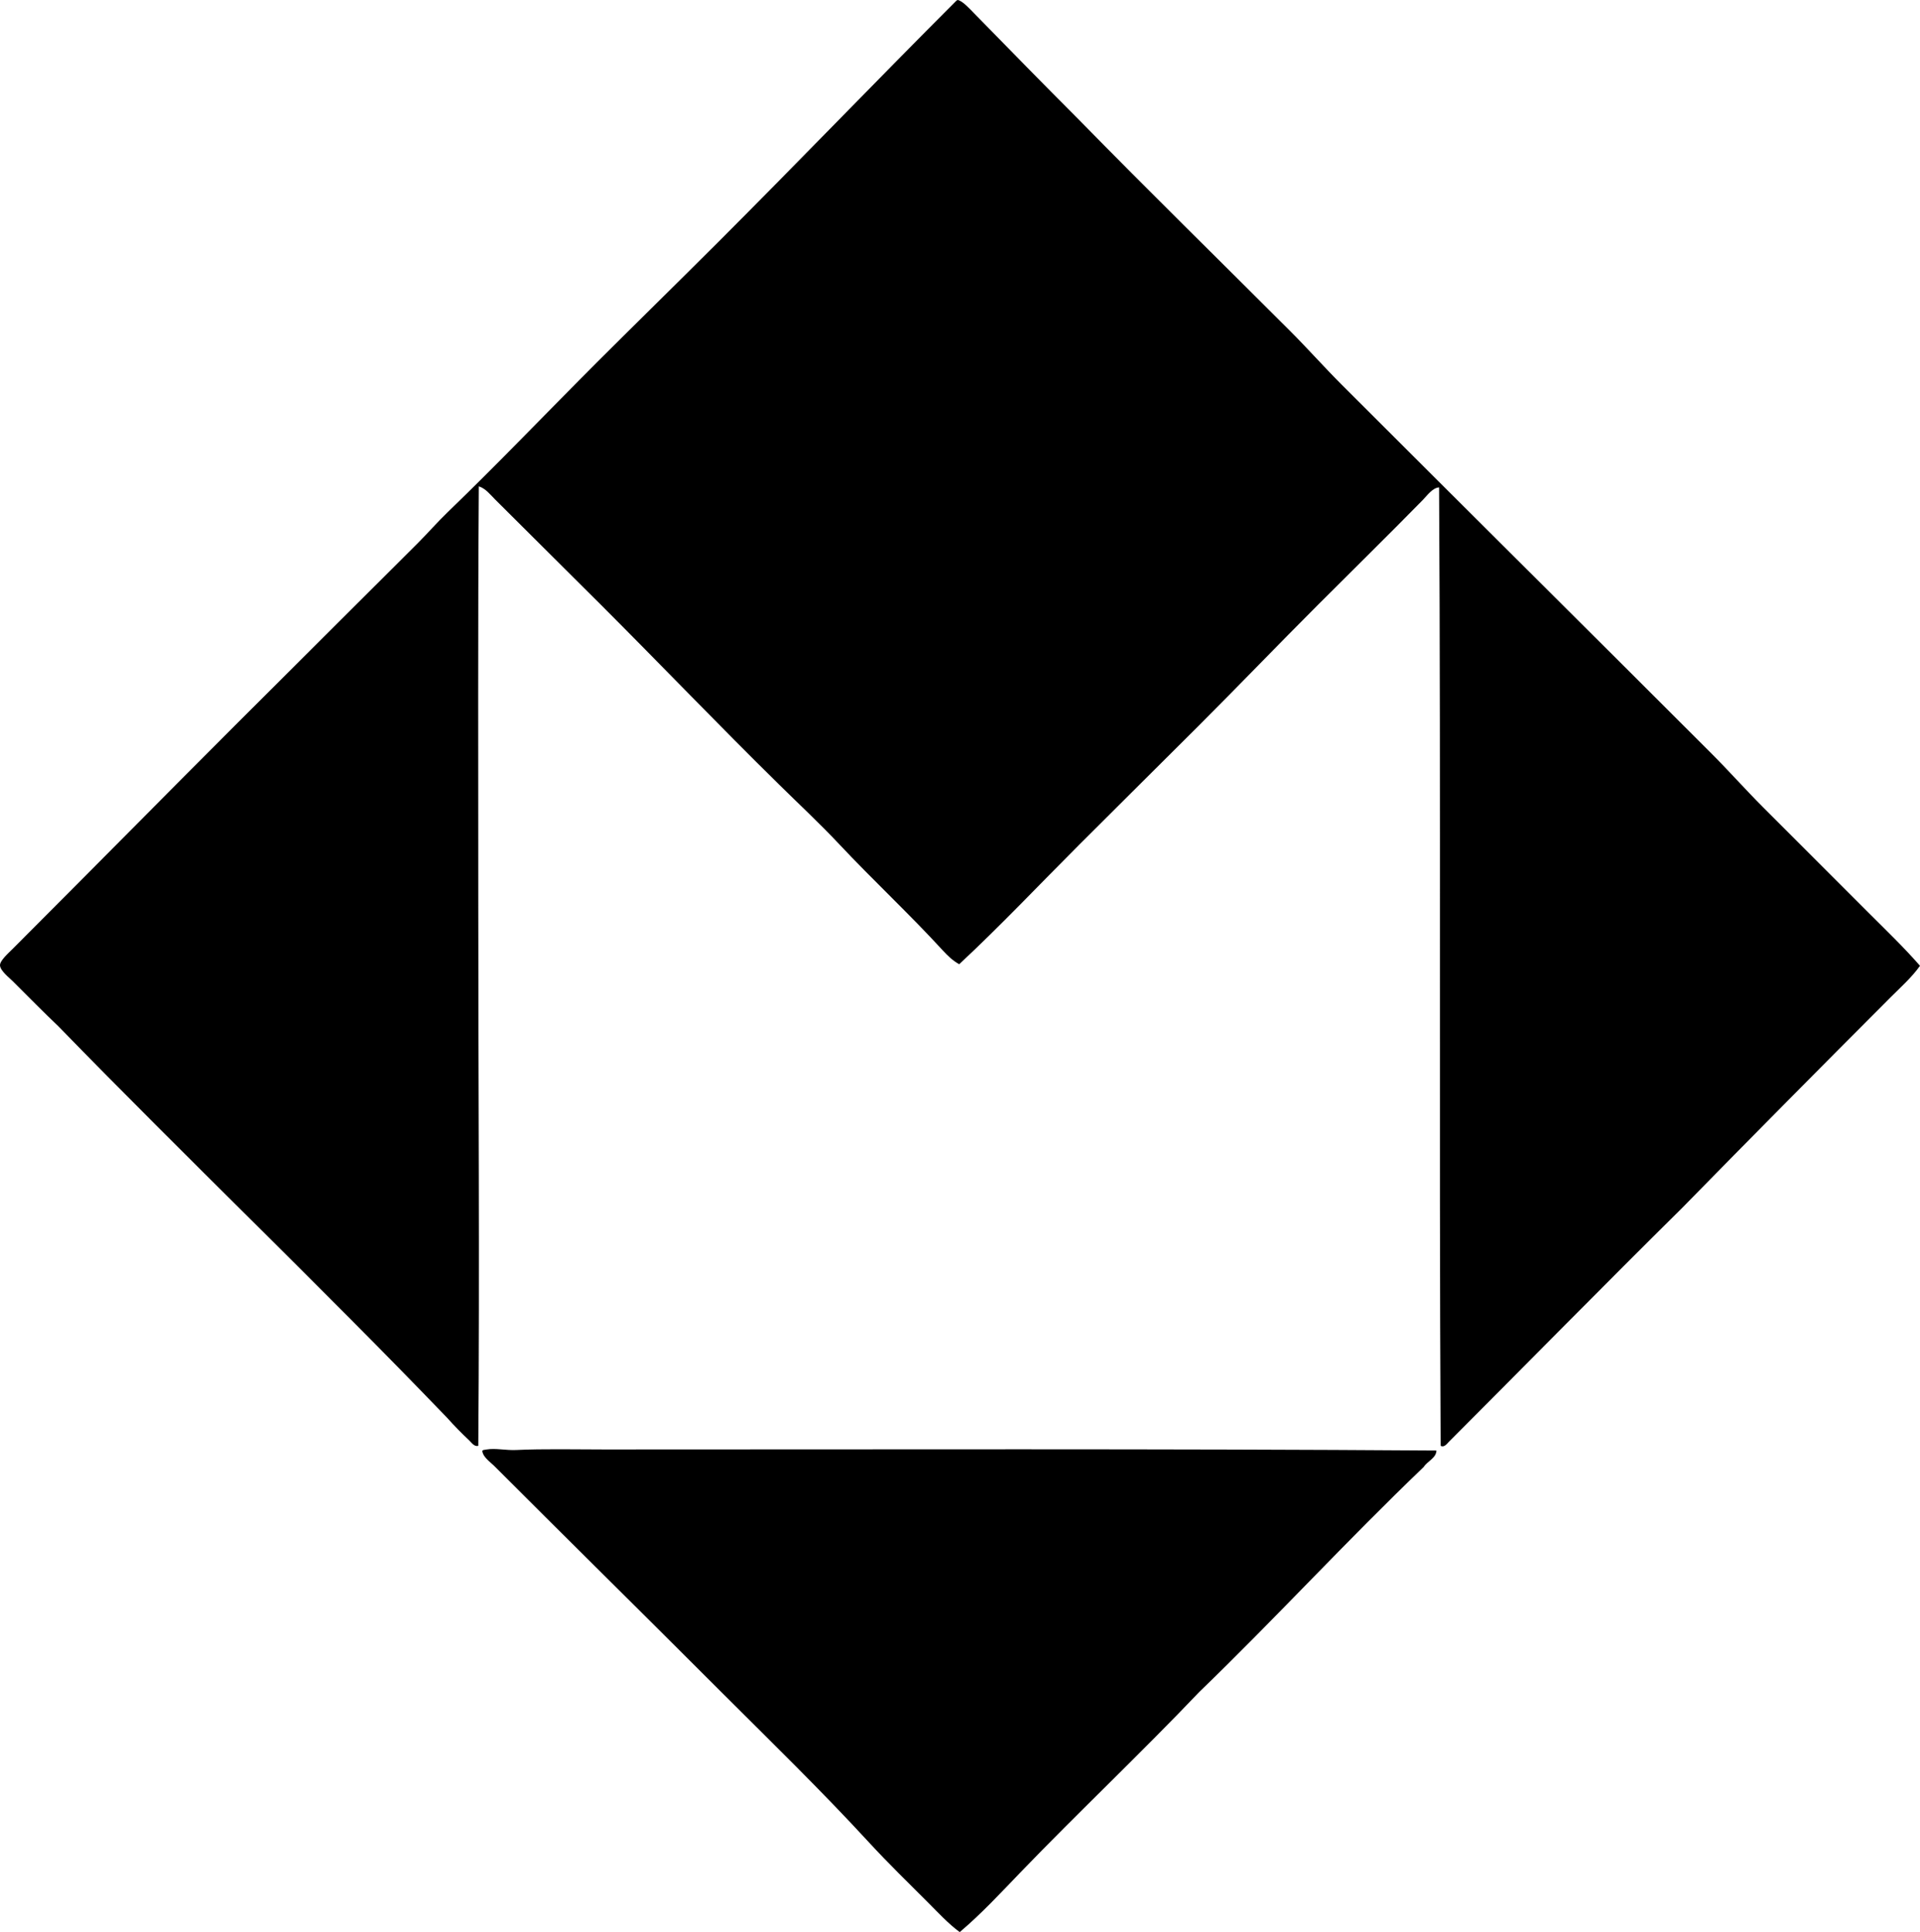 <?xml version="1.0" encoding="iso-8859-1"?>
<!-- Generator: Adobe Illustrator 19.2.0, SVG Export Plug-In . SVG Version: 6.00 Build 0)  -->
<svg version="1.1" xmlns="http://www.w3.org/2000/svg" xmlns:xlink="http://www.w3.org/1999/xlink" x="0px" y="0px"
	 viewBox="0 0 186.495 187.624" style="enable-background:new 0 0 186.495 187.624;" xml:space="preserve">
<g id="R_x5F_Muller_x5F_und_x5F_Cie">
	<path style="fill-rule:evenodd;clip-rule:evenodd;" d="M93.016,0c0.453,0.055,1.198,0.88,1.643,1.334
		c3.408,3.482,6.729,6.883,10.164,10.318c6.754,6.9,13.654,13.655,20.482,20.482c1.711,1.711,3.319,3.525,5.031,5.236
		c11.899,11.898,23.943,23.84,35.882,35.78c1.704,1.704,3.322,3.527,5.031,5.236c3.407,3.408,6.789,6.79,10.215,10.215
		c1.703,1.703,3.444,3.367,5.031,5.185c-0.806,1.133-1.852,2.058-2.823,3.029c-6.766,6.766-13.592,13.658-20.329,20.534
		c-7.535,7.438-15.059,15.11-22.586,22.638c-0.18,0.18-0.473,0.617-0.822,0.411c-0.167-31.47,0.026-62.965-0.154-93.068
		c-0.648,0.049-1.146,0.777-1.591,1.232c-3.309,3.376-6.78,6.78-10.164,10.164c-3.875,3.875-7.674,7.828-11.55,11.704
		c-3.872,3.872-7.784,7.733-11.652,11.602c-3.88,3.88-7.645,7.874-11.653,11.601c-0.604-0.328-1.127-0.828-1.591-1.334
		c-3.199-3.494-6.78-6.82-10.062-10.318c-1.874-1.997-3.891-3.871-5.852-5.801c-5.826-5.732-11.536-11.69-17.351-17.504
		c-3.389-3.389-6.804-6.752-10.215-10.165c-0.465-0.464-0.926-1.074-1.592-1.283c-0.094,13.624-0.051,27.247-0.051,40.964
		c0,16.837,0.139,34.724,0,52.207c-0.379,0.12-0.645-0.3-0.873-0.514c-0.723-0.678-1.478-1.445-2.156-2.207
		c-12.373-12.865-25.286-25.193-37.73-37.987c-1.475-1.408-2.876-2.825-4.415-4.364C0.899,94.942,0.012,94.266,0,93.735
		c-0.01-0.452,0.809-1.169,1.283-1.643c7.275-7.275,14.59-14.693,21.817-21.919c5.834-5.834,11.669-11.618,17.505-17.453
		c0.967-0.968,1.887-2.026,2.874-2.978c4.9-4.721,9.677-9.729,14.527-14.579c3.887-3.887,7.835-7.733,11.704-11.602
		c7.803-7.803,15.44-15.743,23.151-23.459C92.9,0.055,92.956,0.025,93.016,0z"/>
	<path style="fill-rule:evenodd;clip-rule:evenodd;" d="M139.524,140.859c-0.014,0.725-0.879,1.035-1.232,1.591
		c-7.44,7.121-14.409,14.714-21.817,21.868c-5.679,5.966-11.671,11.607-17.402,17.556c-1.896,1.968-3.757,3.979-5.852,5.749
		c-1.11-0.815-2.055-1.85-3.029-2.824c-1.93-1.93-3.929-3.867-5.8-5.903c-4.607-5.012-9.538-9.794-14.477-14.732
		c-7.299-7.3-14.574-14.472-21.971-21.868c-0.152-0.152-0.866-0.699-1.026-1.13c-0.142-0.38-0.073-0.337,0.359-0.411
		c0.846-0.144,1.862,0.1,2.875,0.052c2.627-0.125,5.718-0.052,8.573-0.052C85.366,140.758,113.244,140.674,139.524,140.859z"/>
</g>
<g id="Layer_1">
</g>
</svg>
